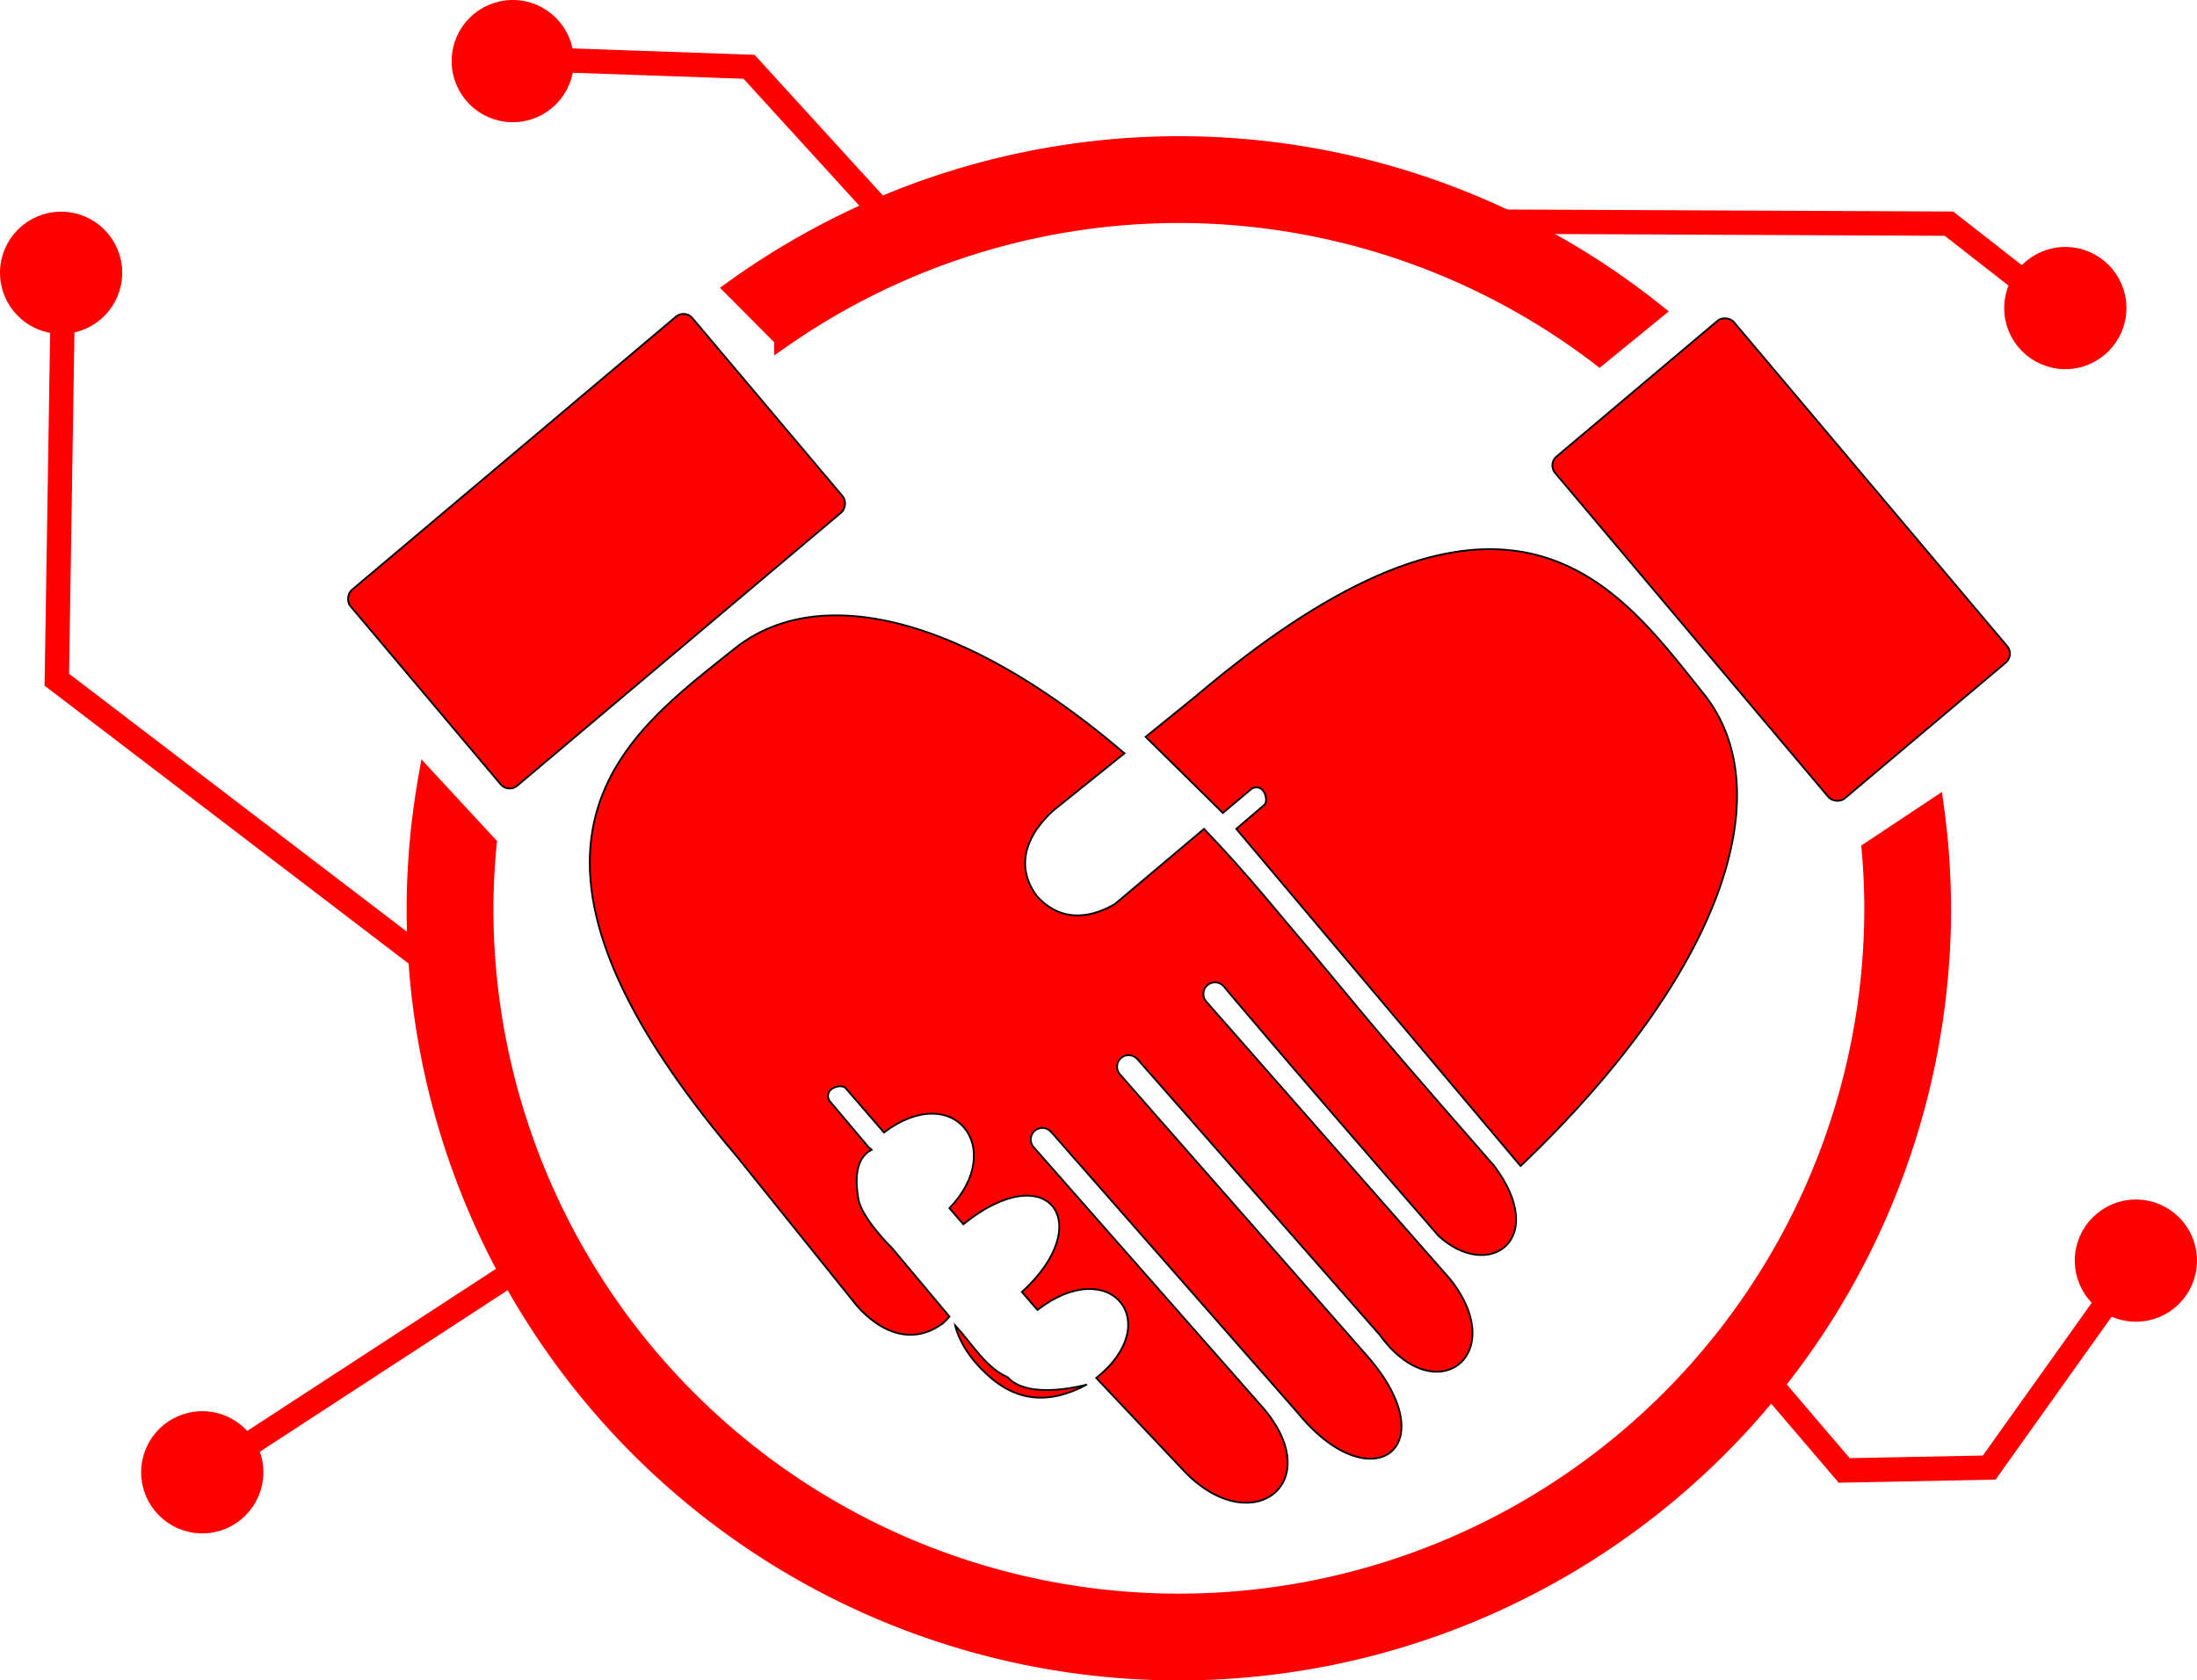 <?xml version="1.0" encoding="UTF-8" standalone="no"?>
<!-- Created with Inkscape (http://www.inkscape.org/) -->

<svg
   width="329.48mm"
   height="252.05mm"
   viewBox="0 0 329.48 252.05"
   version="1.1"
   id="svg7418"
   sodipodi:docname="logo.svg"
   inkscape:version="1.2.1 (9c6d41e410, 2022-07-14)"
   xmlns:inkscape="http://www.inkscape.org/namespaces/inkscape"
   xmlns:sodipodi="http://sodipodi.sourceforge.net/DTD/sodipodi-0.dtd"
   xmlns="http://www.w3.org/2000/svg"
   xmlns:svg="http://www.w3.org/2000/svg">
  <sodipodi:namedview
     id="namedview7420"
     pagecolor="#ffffff"
     bordercolor="#666666"
     borderopacity="1.0"
     inkscape:showpageshadow="2"
     inkscape:pageopacity="0.0"
     inkscape:pagecheckerboard="0"
     inkscape:deskcolor="#d1d1d1"
     inkscape:document-units="mm"
     showgrid="false"
     inkscape:zoom="0.32685952"
     inkscape:cx="858.16684"
     inkscape:cy="553.75471"
     inkscape:window-width="1366"
     inkscape:window-height="699"
     inkscape:window-x="0"
     inkscape:window-y="0"
     inkscape:window-maximized="1"
     inkscape:current-layer="layer4" />
  <defs
     id="defs7415" />
  <g
     inkscape:groupmode="layer"
     id="layer4"
     inkscape:label="Layer 3" />
  <g
     inkscape:groupmode="layer"
     id="layer2"
     inkscape:label="Layer 2"
     transform="translate(28.289,31.239)"
     style="display:inline;fill:#ff0000;stroke:#ff0000">
    <path
       id="path8553"
       style="opacity:1;fill:#ff0000;stroke:#ff0000;stroke-width:2.646;stroke-linecap:round;stroke-dasharray:none"
       d="M 148.5,-9.488 A 114.488,114.488 0 0 0 81.719,12.094 l 7.413,7.45 A 104.118,104.118 0 0 1 148.5,0.883 104.118,104.118 0 0 1 211.578,22.248 l 8.29,-6.769 A 114.488,114.488 0 0 0 148.5,-9.488 Z M 35.75,85.511 a 114.488,114.488 0 0 0 -1.738,19.489 114.488,114.488 0 0 0 114.488,114.488 114.488,114.488 0 0 0 114.488,-114.488 114.488,114.488 0 0 0 -1.067,-15.183 l -9.692,6.434 a 104.118,104.118 0 0 1 0.39,8.749 A 104.118,104.118 0 0 1 148.5,209.117 104.118,104.118 0 0 1 44.382,105 104.118,104.118 0 0 1 44.876,95.369 Z" />
    <circle
       style="opacity:1;fill:#ff0000;stroke:#ff0000;stroke-width:2.646;stroke-linecap:round;stroke-dasharray:none"
       id="path8596"
       cx="-19.124"
       cy="9.676"
       r="7.842" />
    <path
       style="color:#000000;fill:#ff0000;stroke:#ff0000;-inkscape-stroke:none"
       d="m -20.123,9.279 -0.98,62.08 57.836,44.162 1.605,-2.104 -56.773,-43.352 0.957,-60.744 z"
       id="path8598" />
    <circle
       style="opacity:1;fill:#ff0000;stroke:#ff0000;stroke-width:2.646;stroke-linecap:round;stroke-dasharray:none"
       id="circle8600"
       cx="2.043"
       cy="189.592"
       r="7.842" />
    <path
       style="color:#000000;fill:#ff0000;stroke:#ff0000;-inkscape-stroke:none"
       d="M 51.713,156.008 0.998,189.061 2.443,191.277 53.158,158.223 Z"
       id="path8602" />
    <circle
       style="opacity:1;fill:#ff0000;stroke:#ff0000;stroke-width:2.646;stroke-linecap:round;stroke-dasharray:none"
       id="circle8604"
       cx="292.026"
       cy="157.842"
       r="7.842" />
    <path
       style="color:#000000;fill:#ff0000;stroke:#ff0000;-inkscape-stroke:none"
       d="m 290.488,157.896 -21.148,29.678 -20.457,0.404 -12.27,-14.365 -2.012,1.719 13.082,15.318 23.039,-0.457 21.92,-30.762 z"
       id="path8606" />
    <circle
       style="opacity:1;fill:#ff0000;stroke:#ff0000;stroke-width:2.646;stroke-linecap:round;stroke-dasharray:none"
       id="circle8608"
       cx="281.443"
       cy="14.967"
       r="7.842" />
    <path
       style="color:#000000;fill:#ff0000;stroke:#ff0000;-inkscape-stroke:none"
       d="m 184.312,0.631 -0.012,2.646 79.232,0.352 17.273,13.498 1.629,-2.084 -17.984,-14.057 z"
       id="path8610" />
    <circle
       style="opacity:1;fill:#ff0000;stroke:#ff0000;stroke-width:2.646;stroke-linecap:round;stroke-dasharray:none"
       id="circle8612"
       cx="48.609"
       cy="-22.074"
       r="7.842" />
    <path
       style="color:#000000;fill:#ff0000;stroke:#ff0000;-inkscape-stroke:none"
       d="m 51.346,-23.693 -0.092,2.643 32.186,1.131 21.535,23.613 1.953,-1.783 -22.283,-24.436 z"
       id="path8614" />
  </g>
  <g
     inkscape:label="Layer 1"
     inkscape:groupmode="layer"
     id="layer1"
     style="display:inline"
     transform="translate(28.289,31.239)">
    <path
       id="path7682"
       style="display:none;fill:#ff0000;stroke-width:0.265;stroke-linecap:round"
       d="M 158.505,141.092 C 194.163,105.512 203.034,73.384 188.948,58.597 174.861,43.81 156.809,21.318 112.957,65.499 L 92.654,84.875 c 0,0 -7.698,6.823 -1.875,13.452 4.491,4.192 9.214,2.025 11.772,0.214 l 19.93,-19.93 c 0.499,-0.499 1.302,-0.499 1.801,3.6e-4 0.499,0.499 0.869,1.672 0.374,2.175 L 67.588,138.784 c -10.245,10.411 -0.257,21.7 10.328,11.124 l 40.352,-40.317 c 0.681,-0.68 1.776,-0.681 2.457,-3.6e-4 0.68,0.68 0.68,1.776 -3.7e-4,2.457 l -41.577,41.577 c -12.296,11.926 -3.315,22.592 9.255,9.779 l 41.839,-41.839 c 0.68,-0.68 1.776,-0.681 2.457,-3.6e-4 0.68,0.68 0.68,1.776 -3.7e-4,2.457 l -40.739,40.739 c -10.928,9.39 -1.318,19.84 9.255,9.78 l 41.002,-41.002 c 0.68,-0.68 1.776,-0.681 2.457,-3.6e-4 0.68,0.68 0.68,1.776 -3.6e-4,2.457 0,0 -6.506,5.829 -33.483,33.665 -6.25,8.061 0.837,16.658 11.196,7.401 23.443,-24.356 20.533,-20.27 32.655,-32.519 1.16,-1.152 2.316,-2.302 3.466,-3.45 z"
       sodipodi:nodetypes="czccccssssssssccsssccsssccccc" />
    <path
       id="rect7539"
       style="display:none;stroke-width:0.265;stroke-linecap:round"
       d="M 124.982,95.638 C 89.403,59.981 57.274,51.109 42.488,65.196 27.701,79.282 5.209,97.334 49.39,141.187 l 19.376,20.303 c 0,0 6.823,7.698 13.452,1.875 4.192,-4.491 2.025,-9.214 0.214,-11.772 L 62.502,131.662 c -0.499,-0.499 -0.499,-1.302 3.58e-4,-1.801 0.499,-0.499 1.67,-0.867 2.175,-0.374 l 59.584,58.127 c 10.456,10.2 21.767,0.19 11.124,-10.328 l -41.904,-41.41 c -0.684,-0.676 -0.681,-1.776 -3.69e-4,-2.457 0.68,-0.68 1.772,-0.676 2.457,3.7e-4 l 43.165,42.636 c 11.926,12.296 22.592,3.315 9.779,-9.255 l -43.427,-42.898 c -0.685,-0.676 -0.681,-1.776 -3.7e-4,-2.457 0.68,-0.68 1.772,-0.676 2.457,3.7e-4 l 42.327,41.798 c 9.39,10.928 19.84,1.318 9.78,-9.255 l -42.589,-42.06 c -0.685,-0.676 -0.681,-1.776 -3.7e-4,-2.457 0.68,-0.68 1.776,-0.68 2.457,3.7e-4 0,0 7.417,7.564 35.253,34.541 8.061,6.25 16.658,-0.837 7.401,-11.196 -24.355,-23.443 -21.858,-21.591 -34.107,-33.713 -1.152,-1.16 -2.302,-2.316 -3.45,-3.466 z"
       sodipodi:nodetypes="czccccssssssssccsssccsssccccc" />
    <g
       id="g8511"
       transform="translate(13.497,-7.607)"
       style="display:inline;fill:#ff0000;stroke:#000000">
      <rect
         style="fill:#ff0000;stroke:#000000;stroke-width:0.265;stroke-linecap:round"
         id="rect7638"
         width="38.438"
         height="67.059"
         x="56.655"
         y="-31.918"
         ry="1.737"
         transform="rotate(49.864)" />
      <rect
         style="fill:#ff0000;stroke:#000000;stroke-width:0.265;stroke-linecap:round"
         id="rect7684"
         width="35.081"
         height="67.059"
         x="-150.941"
         y="-224.877"
         ry="1.737"
         transform="rotate(139.864)" />
      <path
         id="path7688"
         style="fill:#ff0000;stroke:#000000;stroke-width:0.265;stroke-linecap:round"
         d="m 184.037,58.834 c -11.1,-0.91 -25.853,4.426 -46.608,22.058 l -7.406,5.999 11.583,11.417 4.202,-3.543 c 0.539,-0.455 1.34,-0.386 1.794,0.153 0.455,0.539 0.724,1.739 0.188,2.198 l -4.173,3.577 42.637,50.569 c 30.595,-29.177 39.096,-56.325 27.477,-70.804 -7.19,-8.959 -15.423,-20.454 -29.695,-21.625 z"
         sodipodi:nodetypes="sccccscccss" />
      <path
         id="path8176"
         style="display:inline;fill:#ff0000;stroke:#000000;stroke-width:0.265;stroke-linecap:round"
         d="m 83.652,68.664 c -5.958,-0.011 -11.131,1.666 -15.268,4.987 -15.928,12.782 -39.87,28.861 0.434,76.302 l 17.585,21.873 c 0,0 6.145,8.249 13.244,3.009 0.359,-0.325 0.675,-0.655 0.959,-0.987 l -8.591,-10.252 c 0,0 -4.574,-4.458 -5.077,-7.409 -0.427,-2.509 -0.607,-6.002 1.987,-7.372 l -0.639,-0.533 0.035,-0.029 -5.63,-6.677 c -0.455,-0.539 -0.386,-1.34 0.153,-1.794 0.539,-0.455 1.738,-0.723 2.199,-0.189 l 5.737,6.636 c 10.49,-7.899 18.457,2.366 9.822,11.361 l 2.081,2.406 c 12.719,-10.275 20.144,-0.148 8.783,10.159 l 2.331,2.696 c 10.971,-8.461 19.246,1.928 8.816,10.198 l 13.102,13.883 c 10.025,10.623 21.672,2.035 11.96,-9.347 l -34.472,-39.183 c -0.636,-0.722 -0.528,-1.828 0.208,-2.448 0.736,-0.62 1.823,-0.523 2.448,0.209 l 37.072,42.227 c 10.841,13.263 22.229,5.219 10.529,-8.393 l -37.311,-42.511 c -0.625,-0.732 -0.528,-1.827 0.208,-2.447 0.736,-0.62 1.813,-0.514 2.448,0.208 l 36.308,41.322 c 8.429,11.685 19.657,2.995 10.529,-8.393 l -36.547,-41.605 c -0.625,-0.732 -0.528,-1.828 0.208,-2.448 0.736,-0.62 1.828,-0.527 2.448,0.209 0,0 6.749,8.166 32.197,37.406 7.502,6.911 16.669,0.579 8.323,-10.528 -22.28,-25.424 -19.948,-23.367 -31.125,-36.484 -1.049,-1.254 -2.097,-2.503 -3.143,-3.746 -3.09,-3.673 -6.168,-7.099 -9.225,-10.284 l -13.372,11.275 c -2.703,1.587 -7.593,3.345 -11.712,-1.212 -5.24,-7.099 3.009,-13.244 3.009,-13.244 l 10.139,-8.151 C 111.782,76.458 97.723,69.691 86.253,68.772 c -0.883,-0.071 -1.75,-0.107 -2.601,-0.108 z"
         sodipodi:nodetypes="sscccccaccccsccccccccccsccccsccccsccccccccccss" />
      <path
         style="fill:#ff0000;stroke:#000000;stroke-width:0.265px;stroke-linecap:butt;stroke-linejoin:miter;stroke-opacity:1"
         d="m 121.208,184.037 c 0,0 -8.687,2.455 -11.865,-1.085 -3.28,-1.451 -5.122,-4.75 -7.882,-7.791 0,0 0.638,3.603 4.754,7.339 4.331,4.077 9.306,4.618 14.993,1.537 z"
         id="path8326"
         sodipodi:nodetypes="ccccc" />
    </g>
  </g>
</svg>
